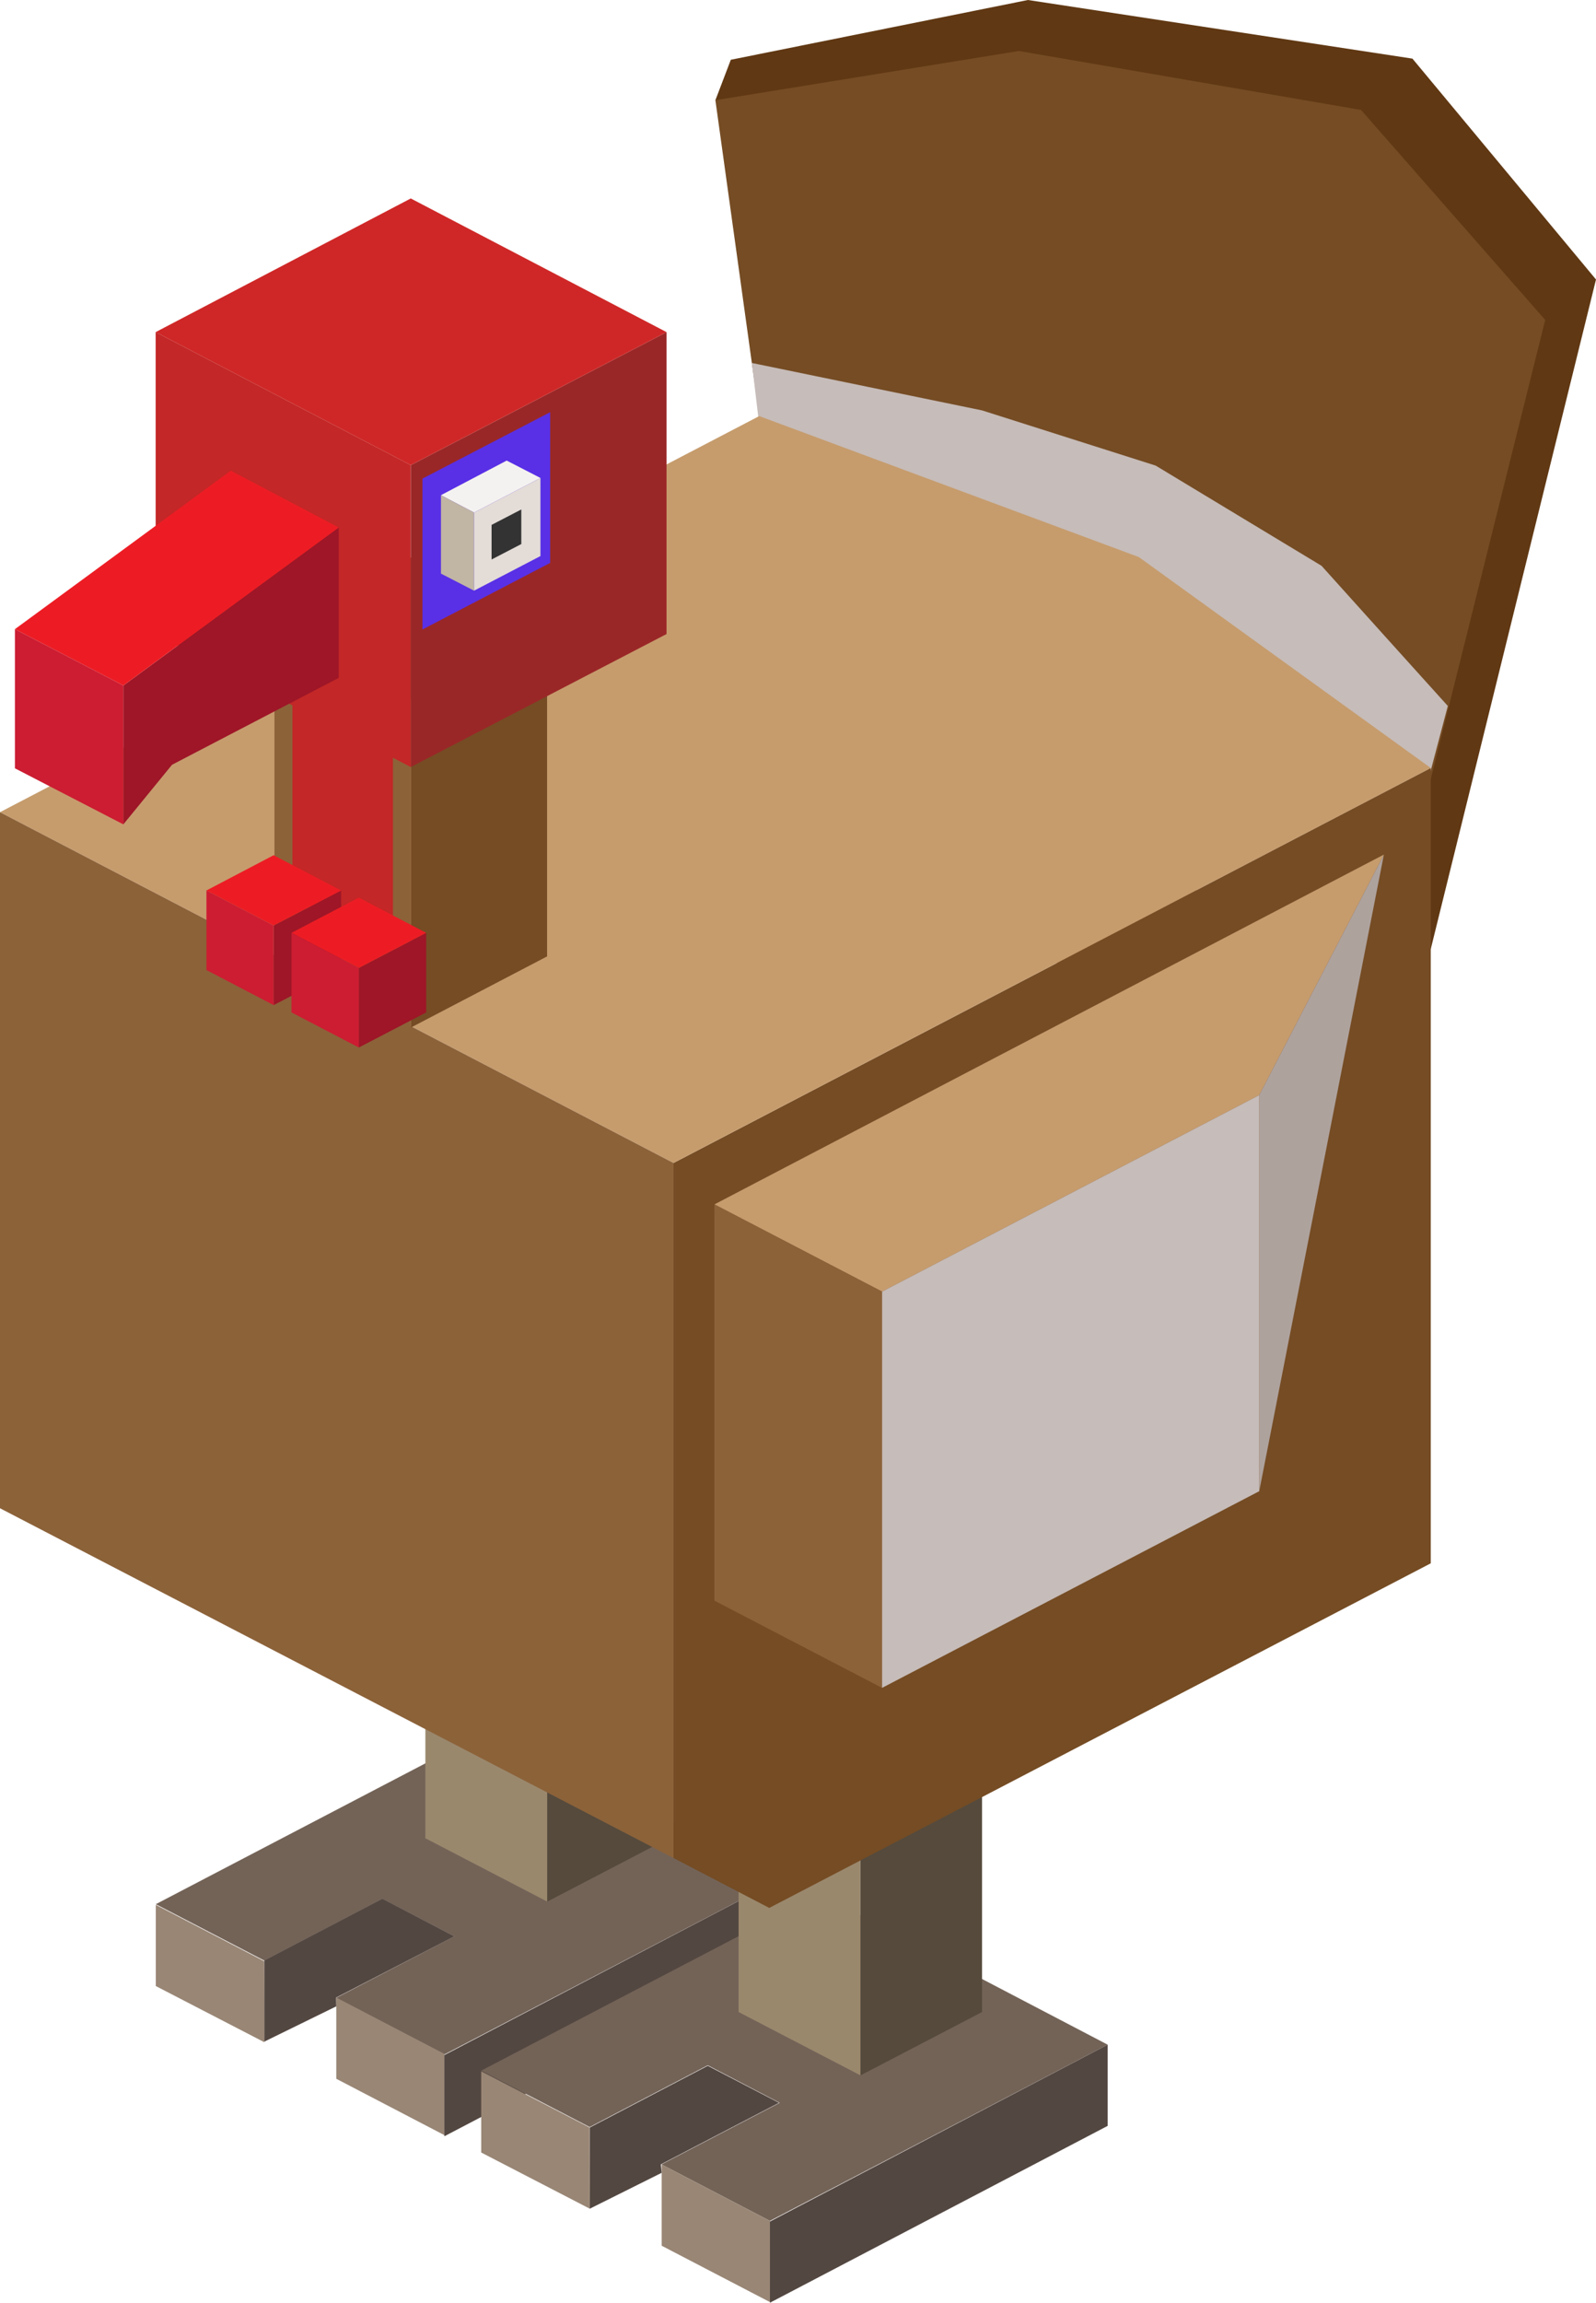 <svg xmlns="http://www.w3.org/2000/svg" viewBox="0 0 98.34 141.79"><defs><style>.cls-1{fill:#736357;}.cls-1,.cls-10,.cls-11,.cls-12,.cls-13,.cls-14,.cls-15,.cls-16,.cls-17,.cls-18,.cls-19,.cls-2,.cls-20,.cls-21,.cls-22,.cls-3,.cls-4,.cls-5,.cls-6,.cls-7,.cls-8,.cls-9{fill-rule:evenodd;}.cls-2{fill:#998675;}.cls-3{fill:#534741;}.cls-4{fill:#9a886d;}.cls-5{fill:#554a3c;}.cls-6{fill:#603813;}.cls-7{fill:#754c24;}.cls-8{fill:#c6bcb9;}.cls-9{fill:#c69c6d;}.cls-10{fill:#8c6239;}.cls-11{fill:#c32727;}.cls-12{fill:#9e1627;}.cls-13{fill:#ed1c24;}.cls-14{fill:#cc1d32;}.cls-15{fill:#9a2727;}.cls-16{fill:#cf2727;}.cls-17{fill:#5930e6;}.cls-18{fill:#f4f2f0;}.cls-19{fill:#c1b5a4;}.cls-20{fill:#e3dcd7;}.cls-21{fill:#333;}.cls-22{fill:#aea29d;}</style></defs><title>turkey</title><g id="Layer_2" data-name="Layer 2"><g id="Layer_3" data-name="Layer 3"><polygon class="cls-1" points="9.6 117.25 30.44 106.37 48.2 115.65 27.39 126.5 20.72 123.03 20.71 123.02 27.99 119.23 23.56 116.92 16.29 120.72 16.28 120.72 9.6 117.25"/><path class="cls-2" d="M20.72,123.58V123l6.66,3.47v5l-6.66-3.47Zm-4.43,2.17L9.6,122.29v-5l6.68,3.47h0Z"/><path class="cls-3" d="M27.38,131.54v-5L48.2,115.65v5Zm-6.66-8-4.43,2.17v-5l7.27-3.8L28,119.23,20.71,123h0Z"/><polygon class="cls-1" points="29.65 127.5 50.49 116.62 68.25 125.9 47.44 136.75 40.77 133.28 40.76 133.27 48.04 129.48 43.61 127.17 36.34 130.97 36.33 130.97 29.65 127.5"/><path class="cls-2" d="M40.77,133.83v-.55l6.67,3.47v5l-6.67-3.47ZM36.34,136l-6.69-3.46v-5L36.33,131h0Z"/><path class="cls-3" d="M47.44,141.79v-5L68.25,125.9v5Zm-6.67-8L36.34,136v-5l7.27-3.8L48,129.48l-7.28,3.79h0Z"/><polygon class="cls-4" points="41.21 86.51 33.72 90.41 33.72 117.09 26.21 113.19 26.21 86.51 33.72 82.59 41.21 86.51"/><polygon class="cls-5" points="33.72 117.09 33.72 90.41 41.21 86.51 41.21 113.19 33.72 117.09"/><polygon class="cls-4" points="60.51 97.21 53.02 101.11 53.02 127.79 45.51 123.89 45.51 97.21 53.02 93.29 60.51 97.21"/><polygon class="cls-5" points="53.02 127.79 53.02 101.11 60.51 97.21 60.51 123.89 53.02 127.79"/><polygon class="cls-6" points="98.34 17.21 81.43 85.68 44.08 6.17 45.03 3.68 63.34 0 87.03 3.61 98.34 17.21"/><polygon class="cls-7" points="95.21 19.7 78.98 84.76 46.78 25.62 44.08 6.17 62.78 3.14 83.86 6.77 95.21 19.7"/><polygon class="cls-8" points="89.21 43.47 87.24 50.92 85.27 58.38 67.27 52.83 49.26 47.29 47.8 34.82 46.33 22.35 53.42 23.81 60.51 25.27 71.21 28.67 81.43 34.84 85.32 39.16 89.21 43.47"/><polygon class="cls-7" points="41.5 114.41 41.5 71.61 88.16 47.29 88.16 96.26 47.4 117.48 41.5 114.41"/><polygon class="cls-9" points="88.16 47.29 41.5 71.61 0 50.01 46.78 25.62 70.17 34.3 88.16 47.29"/><polygon class="cls-10" points="41.5 71.61 41.5 114.41 0 92.87 0 50.01 41.5 71.61"/><polygon class="cls-7" points="25.32 63.27 25.32 43.08 16.91 38.72 25.32 34.33 33.71 38.72 33.71 58.89 25.32 63.27"/><polygon class="cls-10" points="25.32 72.97 16.91 68.58 16.91 38.72 25.32 43.08 25.32 72.97"/><polygon class="cls-11" points="24.21 44.58 18.02 41.36 18.02 55.16 24.21 58.38 24.21 44.58"/><polygon class="cls-12" points="21.02 54.83 16.86 56.99 16.86 61.89 21.02 59.73 21.02 54.83"/><polygon class="cls-13" points="21.02 54.83 16.86 52.66 12.72 54.83 16.86 56.99 21.02 54.83"/><polygon class="cls-14" points="16.86 56.99 12.72 54.83 12.72 59.73 16.86 61.89 16.86 56.99"/><polygon class="cls-12" points="26.26 57.44 22.11 59.6 22.11 64.5 26.26 62.34 26.26 57.44"/><polygon class="cls-13" points="26.26 57.44 22.11 55.27 17.96 57.44 22.11 59.6 26.26 57.44"/><polygon class="cls-14" points="22.11 59.6 17.96 57.44 17.96 62.34 22.11 64.5 22.11 59.6"/><polygon class="cls-15" points="41.07 20.45 25.31 28.64 25.31 47.23 41.07 39.04 41.07 20.45"/><polygon class="cls-16" points="41.07 20.45 25.31 12.22 9.59 20.45 25.31 28.64 41.07 20.45"/><polygon class="cls-11" points="25.31 28.64 9.59 20.45 9.59 39.04 25.31 47.23 25.31 28.64"/><polygon class="cls-17" points="33.9 25.38 26.03 29.47 26.03 38.76 33.9 34.66 33.9 25.38"/><polygon class="cls-18" points="27.17 30.49 29.21 31.56 33.3 29.43 31.22 28.36 27.17 30.49"/><polygon class="cls-19" points="27.17 30.49 27.17 35.32 29.21 36.37 29.21 31.56 27.17 30.49"/><polygon class="cls-20" points="29.21 31.56 29.21 36.37 33.3 34.24 33.3 29.43 29.21 31.56"/><polygon class="cls-21" points="32.12 33.5 32.12 31.37 30.29 32.32 30.29 34.45 32.12 33.5"/><polygon class="cls-9" points="77.59 67.43 54.35 79.53 44.02 74.16 85.27 52.62 77.59 67.43"/><polygon class="cls-10" points="54.35 79.53 54.35 103.93 44.02 98.56 44.02 74.16 54.35 79.53"/><polygon class="cls-22" points="77.59 91.82 77.59 67.43 85.27 52.62 77.59 91.82"/><polygon class="cls-8" points="77.59 91.82 54.35 103.93 54.35 79.53 77.59 67.43 77.59 91.82"/><polygon class="cls-12" points="7.6 50.76 7.6 42.21 20.87 32.48 20.87 41.74 10.6 47.09 7.6 50.76"/><polygon class="cls-13" points="20.87 32.48 7.6 42.21 0.92 38.74 14.22 28.98 20.87 32.48"/><polygon class="cls-14" points="7.6 42.21 7.6 50.76 0.92 47.31 0.92 38.74 7.6 42.21"/></g></g></svg>